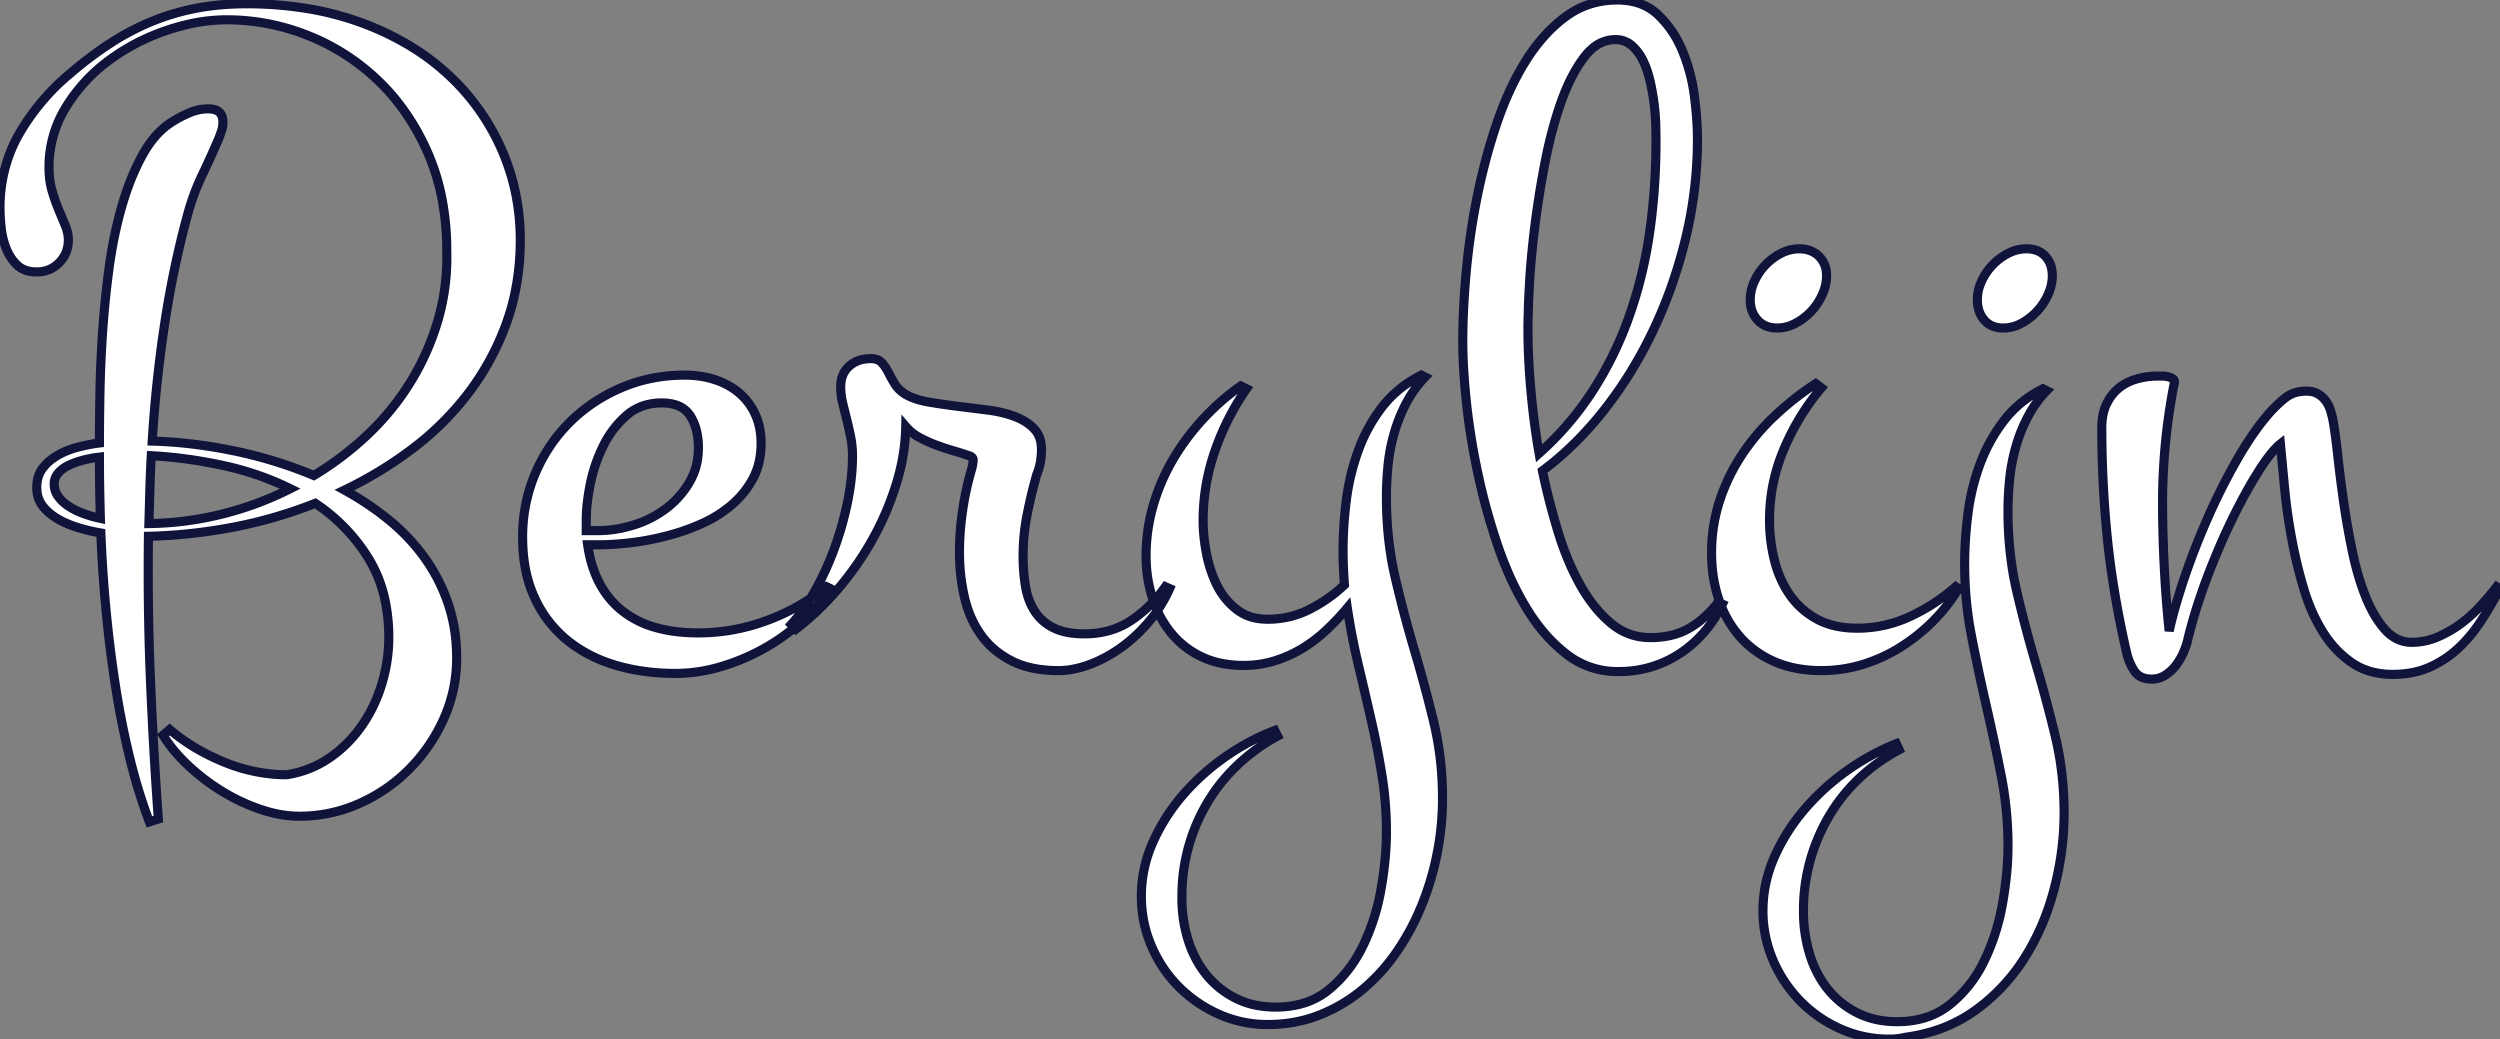 <svg width="259.034" height="107.667" viewBox="0 0 259.034 107.667" xmlns="http://www.w3.org/2000/svg"><rect x="0" y="0" width="259.034" height="107.667" fill="#808080" stroke="none"/><g id="svgGroup" stroke-linecap="round" fill-rule="evenodd" font-size="9pt" stroke="#10133a" stroke-width="0.25mm" fill="#ffffff" style="stroke:#10133a;stroke-width:0.25mm;fill:#ffffff"><path d="M 16.895 76.173 L 17.579 75.587 Q 20.069 77.686 23.267 78.98 A 17.379 17.379 0 0 0 28.279 80.212 A 16.067 16.067 0 0 0 29.688 80.274 A 10.647 10.647 0 0 0 34.156 78.517 Q 36.133 77.149 37.501 75.172 Q 38.868 73.194 39.576 70.826 Q 40.284 68.458 40.284 66.065 A 18.364 18.364 0 0 0 39.877 62.107 A 13.621 13.621 0 0 0 38.16 57.813 A 18.421 18.421 0 0 0 32.667 52.149 Q 28.467 53.81 24.073 54.64 Q 19.678 55.47 15.381 55.567 A 285.659 285.659 0 0 0 15.358 59.183 A 271.124 271.124 0 0 0 15.601 70.728 A 507.086 507.086 0 0 0 15.961 77.986 A 432.939 432.939 0 0 0 16.407 84.864 L 15.479 85.157 A 55.075 55.075 0 0 1 13.84 80.076 A 63.015 63.015 0 0 1 13.379 78.272 A 90.35 90.35 0 0 1 11.915 70.753 Q 11.329 66.895 10.962 62.965 A 142.453 142.453 0 0 1 10.45 55.226 A 18.452 18.452 0 0 1 8.082 54.664 A 10.672 10.672 0 0 1 6.682 54.13 A 8.879 8.879 0 0 1 5.933 53.736 A 5.648 5.648 0 0 1 4.978 53.035 A 4.695 4.695 0 0 1 4.395 52.393 A 2.906 2.906 0 0 1 3.848 51.046 A 3.85 3.85 0 0 1 3.809 50.489 A 3.74 3.74 0 0 1 3.917 49.572 A 2.882 2.882 0 0 1 4.371 48.585 A 4.718 4.718 0 0 1 5.367 47.575 A 5.783 5.783 0 0 1 5.86 47.242 A 7.719 7.719 0 0 1 7.251 46.585 A 9.23 9.23 0 0 1 7.959 46.363 Q 9.131 46.046 10.303 45.899 Q 10.303 43.849 10.352 40.87 A 120.651 120.651 0 0 1 10.48 37.004 A 143.869 143.869 0 0 1 10.621 34.547 A 99.822 99.822 0 0 1 11.304 27.76 A 46.386 46.386 0 0 1 12.185 23.026 A 40.16 40.16 0 0 1 12.647 21.29 Q 13.526 18.263 14.844 15.919 Q 16.163 13.575 18.116 12.452 A 11.776 11.776 0 0 1 19.192 11.882 A 13.88 13.88 0 0 1 19.727 11.646 A 4.776 4.776 0 0 1 21.583 11.28 A 2.442 2.442 0 0 1 22.154 11.341 Q 23.096 11.569 23.096 12.647 Q 23.096 13.136 22.974 13.502 A 21.094 21.094 0 0 1 22.777 14.065 A 23.68 23.68 0 0 1 22.706 14.259 A 91.31 91.31 0 0 1 20.972 18.092 Q 20.069 19.972 19.483 22.071 Q 17.969 27.589 17.066 33.521 A 138.168 138.168 0 0 0 15.772 45.704 A 45.385 45.385 0 0 1 21.395 46.208 A 53.985 53.985 0 0 1 24.073 46.681 Q 28.418 47.56 32.52 49.268 Q 35.596 47.413 38.16 44.972 Q 40.723 42.53 42.554 39.552 A 26.232 26.232 0 0 0 45.386 33.155 A 23.052 23.052 0 0 0 46.298 26.643 A 25.638 25.638 0 0 0 46.29 25.977 A 28.011 28.011 0 0 0 45.749 20.362 A 22.377 22.377 0 0 0 44.361 15.919 A 24.014 24.014 0 0 0 41.153 10.51 A 21.355 21.355 0 0 0 39.234 8.399 Q 36.036 5.323 31.934 3.687 A 22.609 22.609 0 0 0 23.487 2.052 A 18.13 18.13 0 0 0 19.309 2.559 A 22.425 22.425 0 0 0 17.188 3.175 Q 13.917 4.298 11.231 6.3 A 17.141 17.141 0 0 0 6.812 11.134 A 11.741 11.741 0 0 0 5.079 17.384 A 9.485 9.485 0 0 0 5.168 18.716 A 7.415 7.415 0 0 0 5.396 19.776 Q 5.713 20.851 6.08 21.729 A 868.898 868.898 0 0 0 6.434 22.578 A 694.992 694.992 0 0 0 6.763 23.365 A 4.127 4.127 0 0 1 7.028 24.255 A 3.495 3.495 0 0 1 7.081 24.854 A 3.462 3.462 0 0 1 6.85 26.136 A 3.176 3.176 0 0 1 6.128 27.223 A 3.151 3.151 0 0 1 3.852 28.175 A 3.9 3.9 0 0 1 3.809 28.175 Q 2.707 28.175 2.009 27.659 A 2.297 2.297 0 0 1 1.807 27.491 A 4.569 4.569 0 0 1 0.841 26.185 A 5.498 5.498 0 0 1 0.66 25.782 A 8.023 8.023 0 0 1 0.123 23.609 A 24.316 24.316 0 0 1 0.039 22.657 Q 0.01 22.222 0.003 21.835 A 13.49 13.49 0 0 1 0.001 21.583 A 15.685 15.685 0 0 1 1.002 15.939 A 14.746 14.746 0 0 1 2.027 13.795 A 23.328 23.328 0 0 1 7.121 7.741 A 26.225 26.225 0 0 1 7.325 7.569 A 39.769 39.769 0 0 1 10.415 5.166 A 34.861 34.861 0 0 1 11.451 4.469 A 26.186 26.186 0 0 1 15.723 2.223 Q 17.92 1.319 20.337 0.855 Q 22.754 0.392 25.489 0.392 A 38.728 38.728 0 0 1 32.074 0.928 A 30.367 30.367 0 0 1 37.354 2.32 A 28.964 28.964 0 0 1 42.913 5.024 A 24.104 24.104 0 0 1 46.29 7.594 A 23.265 23.265 0 0 1 51.929 15.382 Q 53.907 19.825 53.907 24.854 A 26.629 26.629 0 0 1 53.326 30.507 A 22.921 22.921 0 0 1 52.491 33.424 A 27.214 27.214 0 0 1 48.633 40.601 A 29.842 29.842 0 0 1 42.872 46.388 Q 39.551 48.927 35.694 50.782 A 30.467 30.467 0 0 1 40.308 53.883 Q 42.432 55.616 43.995 57.789 Q 45.557 59.962 46.436 62.55 A 16.686 16.686 0 0 1 47.26 66.679 A 19.786 19.786 0 0 1 47.315 68.165 A 15.222 15.222 0 0 1 45.997 74.439 Q 44.678 77.393 42.432 79.664 Q 40.186 81.935 37.232 83.253 A 15.107 15.107 0 0 1 31.006 84.571 A 11.503 11.503 0 0 1 28.55 84.295 A 14.579 14.579 0 0 1 27.002 83.863 Q 24.903 83.155 22.999 81.983 A 21.829 21.829 0 0 1 19.483 79.298 Q 17.872 77.784 16.895 76.173 Z M 132.081 75.685 L 132.374 76.27 A 19.147 19.147 0 0 0 126.625 80.985 A 18.275 18.275 0 0 0 125.049 83.253 A 18.867 18.867 0 0 0 122.467 92.561 A 22.406 22.406 0 0 0 122.461 93.067 A 14.565 14.565 0 0 0 123.072 97.291 A 11.042 11.042 0 0 0 124.467 100.278 A 10.267 10.267 0 0 0 124.903 100.88 A 9.206 9.206 0 0 0 127.955 103.394 A 8.379 8.379 0 0 0 130.669 104.244 A 10.772 10.772 0 0 0 132.178 104.347 A 10.041 10.041 0 0 0 134.769 104.028 A 7.648 7.648 0 0 0 137.696 102.54 Q 139.893 100.733 141.211 98.023 A 22.005 22.005 0 0 0 142.979 92.731 A 24.802 24.802 0 0 0 143.091 92.14 A 37.776 37.776 0 0 0 143.545 88.693 A 30.299 30.299 0 0 0 143.653 86.183 Q 143.653 83.204 143.189 80.323 A 89.897 89.897 0 0 0 142.066 74.561 Q 141.407 71.681 140.723 68.8 A 70.368 70.368 0 0 1 139.6 62.989 A 26.843 26.843 0 0 1 137.403 65.309 Q 136.231 66.407 134.888 67.213 Q 133.545 68.018 132.032 68.482 Q 130.518 68.946 128.858 68.946 A 11.656 11.656 0 0 1 126.657 68.748 A 8.834 8.834 0 0 1 124.488 68.043 A 9.046 9.046 0 0 1 121.338 65.577 A 10.891 10.891 0 0 1 119.539 62.344 A 12.481 12.481 0 0 1 119.41 61.964 A 13.957 13.957 0 0 1 118.77 58.366 A 16.152 16.152 0 0 1 118.751 57.569 Q 118.751 54.933 119.483 52.393 A 20.804 20.804 0 0 1 121.534 47.608 Q 122.852 45.362 124.659 43.409 A 24.106 24.106 0 0 1 128.565 39.991 L 129.151 40.284 A 26.399 26.399 0 0 0 125.855 46.803 Q 124.659 50.294 124.659 53.956 A 16.342 16.342 0 0 0 124.767 55.791 A 20.889 20.889 0 0 0 125.001 57.325 A 13.038 13.038 0 0 0 125.747 59.87 A 11.627 11.627 0 0 0 126.099 60.645 Q 126.856 62.159 128.15 63.16 A 4.732 4.732 0 0 0 130.325 64.082 A 6.374 6.374 0 0 0 131.348 64.161 Q 133.643 64.161 135.645 63.16 Q 137.647 62.159 139.307 60.597 A 44.692 44.692 0 0 1 139.161 56.983 A 39.745 39.745 0 0 1 139.353 53.138 A 45.124 45.124 0 0 1 139.502 51.808 A 23.58 23.58 0 0 1 140.748 46.656 A 16.733 16.733 0 0 1 143.213 42.164 A 11.496 11.496 0 0 1 146.474 39.305 A 13.689 13.689 0 0 1 147.266 38.868 L 147.657 39.063 A 11.832 11.832 0 0 0 145.704 41.773 A 16.459 16.459 0 0 0 144.459 44.874 Q 143.995 46.485 143.824 48.17 A 32.651 32.651 0 0 0 143.653 51.466 A 39.3 39.3 0 0 0 144.006 56.833 A 32.6 32.6 0 0 0 144.556 59.815 A 135.45 135.45 0 0 0 146.558 67.384 A 152.509 152.509 0 0 1 148.56 74.83 A 32.751 32.751 0 0 1 149.426 81.078 A 37.773 37.773 0 0 1 149.463 82.765 Q 149.463 85.548 148.926 88.331 Q 148.389 91.114 147.339 93.726 A 25.077 25.077 0 0 1 144.727 98.609 A 19.337 19.337 0 0 1 141.442 102.303 A 18.07 18.07 0 0 1 141.163 102.54 A 16.424 16.424 0 0 1 136.695 105.177 Q 134.229 106.153 131.348 106.153 A 12.257 12.257 0 0 1 126.27 105.079 A 13.666 13.666 0 0 1 122.095 102.198 Q 120.313 100.392 119.288 97.975 Q 118.262 95.558 118.262 92.872 Q 118.262 89.942 119.459 87.257 A 19.688 19.688 0 0 1 122.608 82.325 A 23.787 23.787 0 0 1 127.027 78.37 A 24.062 24.062 0 0 1 130.794 76.219 A 21.462 21.462 0 0 1 132.081 75.685 Z M 196.485 77.052 L 196.778 77.686 Q 192.042 80.226 189.454 84.669 A 19.147 19.147 0 0 0 186.866 94.483 A 15.063 15.063 0 0 0 187.476 98.756 A 11.248 11.248 0 0 0 188.604 101.367 A 10.005 10.005 0 0 0 189.307 102.393 A 9.206 9.206 0 0 0 192.359 104.908 A 8.379 8.379 0 0 0 195.073 105.758 A 10.772 10.772 0 0 0 196.583 105.86 A 9.804 9.804 0 0 0 199.244 105.514 A 7.77 7.77 0 0 0 202.076 104.054 A 13.028 13.028 0 0 0 205.522 99.704 A 15.03 15.03 0 0 0 205.616 99.513 A 22.349 22.349 0 0 0 207.384 94.176 A 25.188 25.188 0 0 0 207.496 93.58 A 38.898 38.898 0 0 0 207.934 90.313 A 30.034 30.034 0 0 0 208.057 87.647 Q 208.057 83.936 207.349 80.348 Q 206.641 76.759 205.811 73.145 A 220.704 220.704 0 0 1 204.273 65.894 Q 203.565 62.257 203.565 58.448 A 40.878 40.878 0 0 1 203.827 53.893 A 45.137 45.137 0 0 1 203.907 53.224 Q 204.249 50.538 205.152 48.097 A 17.241 17.241 0 0 1 207.618 43.604 A 11.443 11.443 0 0 1 211.025 40.635 A 13.536 13.536 0 0 1 211.67 40.284 L 212.061 40.479 A 11.832 11.832 0 0 0 210.108 43.189 A 16.253 16.253 0 0 0 208.863 46.314 Q 208.399 47.95 208.228 49.635 Q 208.057 51.319 208.057 52.979 A 38.168 38.168 0 0 0 208.484 58.78 A 33.099 33.099 0 0 0 208.96 61.256 A 132.66 132.66 0 0 0 210.962 68.849 A 148.611 148.611 0 0 1 212.964 76.319 A 33.177 33.177 0 0 1 213.836 82.719 A 37.93 37.93 0 0 1 213.868 84.278 A 30.813 30.813 0 0 1 212.988 91.505 A 34.125 34.125 0 0 1 212.867 91.993 Q 211.866 95.899 209.839 99.146 A 19.559 19.559 0 0 1 204.737 104.64 A 15.234 15.234 0 0 1 199.245 107.136 A 18.718 18.718 0 0 1 197.461 107.472 A 9.667 9.667 0 0 1 196.931 107.575 A 7.899 7.899 0 0 1 196.631 107.618 A 6.064 6.064 0 0 1 196.216 107.655 Q 196 107.667 195.76 107.667 A 10.369 10.369 0 0 1 195.752 107.667 A 12.257 12.257 0 0 1 190.674 106.593 A 13.458 13.458 0 0 1 186.5 103.687 A 13.701 13.701 0 0 1 183.692 99.439 A 12.81 12.81 0 0 1 182.667 94.386 Q 182.667 91.456 183.863 88.77 A 20.123 20.123 0 0 1 187.012 83.814 Q 188.965 81.544 191.431 79.81 A 25.098 25.098 0 0 1 195.359 77.534 A 22.453 22.453 0 0 1 196.485 77.052 Z M 258.692 60.792 L 259.034 60.987 A 42.549 42.549 0 0 1 257.056 64.356 A 15.212 15.212 0 0 1 255.093 66.797 A 13.897 13.897 0 0 1 254.688 67.188 Q 253.37 68.409 251.709 69.142 A 8.485 8.485 0 0 1 249.474 69.767 A 11.116 11.116 0 0 1 247.901 69.874 A 8.343 8.343 0 0 1 245.762 69.611 A 6.657 6.657 0 0 1 243.702 68.678 A 10.3 10.3 0 0 1 241.194 66.232 A 12.271 12.271 0 0 1 240.699 65.504 A 17.103 17.103 0 0 1 239.232 62.556 A 20.82 20.82 0 0 1 238.697 60.987 Q 237.94 58.448 237.452 55.811 Q 236.963 53.175 236.719 50.611 L 236.28 45.997 Q 235.352 46.729 234.034 48.805 A 42.512 42.512 0 0 0 232.787 50.906 Q 232.164 52.025 231.53 53.297 A 70.152 70.152 0 0 0 231.348 53.663 A 66.44 66.44 0 0 0 229.687 57.333 A 79.655 79.655 0 0 0 228.736 59.718 Q 227.491 62.989 226.709 66.163 A 7.008 7.008 0 0 1 226.46 67.037 A 8.573 8.573 0 0 1 226.246 67.579 Q 225.928 68.311 225.464 68.922 Q 225.001 69.532 224.366 69.947 A 2.532 2.532 0 0 1 222.95 70.362 A 2.873 2.873 0 0 1 222.242 70.281 A 1.81 1.81 0 0 1 221.119 69.483 A 5.884 5.884 0 0 1 220.435 67.961 A 6.961 6.961 0 0 1 220.313 67.481 A 102.102 102.102 0 0 1 218.877 59.94 A 86.424 86.424 0 0 1 218.335 55.616 Q 217.774 49.952 217.774 44.288 A 6.793 6.793 0 0 1 217.863 43.162 Q 217.977 42.483 218.238 41.92 A 4.917 4.917 0 0 1 219.047 40.681 A 4.478 4.478 0 0 1 219.483 40.26 Q 220.264 39.601 221.338 39.283 A 7.886 7.886 0 0 1 223.584 38.966 L 224.048 38.966 Q 224.366 38.966 224.659 39.039 Q 224.952 39.112 225.147 39.259 A 0.424 0.424 0 0 1 225.242 39.355 Q 225.32 39.467 225.299 39.619 A 0.534 0.534 0 0 1 225.293 39.649 A 64.171 64.171 0 0 0 224.071 52.172 A 66.37 66.37 0 0 0 224.073 52.662 A 135.297 135.297 0 0 0 224.539 63.075 A 120.919 120.919 0 0 0 224.756 65.382 Q 225.293 62.94 226.343 59.84 A 74.913 74.913 0 0 1 228.785 53.59 A 64.679 64.679 0 0 1 231.812 47.584 A 36.352 36.352 0 0 1 233.257 45.257 Q 234.195 43.873 235.157 42.774 A 13.787 13.787 0 0 1 236.151 41.767 A 11.127 11.127 0 0 1 236.841 41.187 A 3.123 3.123 0 0 1 238.246 40.587 A 4.257 4.257 0 0 1 238.965 40.528 Q 239.607 40.528 240.061 40.753 A 1.759 1.759 0 0 1 240.186 40.821 Q 240.674 41.114 240.992 41.554 A 3.305 3.305 0 0 1 241.423 42.382 A 3.811 3.811 0 0 1 241.48 42.555 A 9.959 9.959 0 0 1 241.716 43.485 A 8.948 8.948 0 0 1 241.749 43.653 A 35.953 35.953 0 0 1 241.871 44.413 Q 242.054 45.631 242.237 47.315 A 125.7 125.7 0 0 0 242.512 49.635 A 152.063 152.063 0 0 0 242.847 52.101 A 81.871 81.871 0 0 0 243.751 57.203 A 30.989 30.989 0 0 0 244.447 59.932 A 24.414 24.414 0 0 0 245.118 61.842 A 14.114 14.114 0 0 0 245.909 63.513 Q 246.392 64.371 246.957 65.046 A 8.377 8.377 0 0 0 247.12 65.235 A 4.186 4.186 0 0 0 248.144 66.089 A 3.444 3.444 0 0 0 249.903 66.554 A 6.673 6.673 0 0 0 252.466 66.041 A 11.687 11.687 0 0 0 254.834 64.723 A 14.056 14.056 0 0 0 256.934 62.867 Q 257.911 61.817 258.692 60.792 Z M 178.028 62.403 L 178.467 62.599 A 12.765 12.765 0 0 1 175.251 66.814 A 12.385 12.385 0 0 1 174.073 67.701 A 11.318 11.318 0 0 1 167.964 69.577 A 13.683 13.683 0 0 1 167.627 69.581 A 8.488 8.488 0 0 1 162.305 67.774 A 15.824 15.824 0 0 1 159.502 64.959 A 20.03 20.03 0 0 1 158.179 63.038 A 30.929 30.929 0 0 1 156.071 58.867 A 37.547 37.547 0 0 1 155.152 56.422 A 66.253 66.253 0 0 1 153.101 48.927 A 73.125 73.125 0 0 1 152.14 43.365 A 63.942 63.942 0 0 1 151.929 41.578 A 80.2 80.2 0 0 1 151.706 39.05 Q 151.563 37.049 151.563 35.401 A 70.235 70.235 0 0 1 151.648 32.02 A 92.504 92.504 0 0 1 151.905 28.321 A 72.975 72.975 0 0 1 153.028 20.533 Q 153.809 16.602 155.054 12.892 Q 156.299 9.181 158.082 6.324 A 18.298 18.298 0 0 1 160.134 3.606 A 14.709 14.709 0 0 1 162.208 1.734 Q 164.551 0.001 167.579 0.001 A 7.218 7.218 0 0 1 169.451 0.232 A 5.371 5.371 0 0 1 171.778 1.515 A 10.469 10.469 0 0 1 174.01 4.573 A 12.367 12.367 0 0 1 174.317 5.25 A 18.11 18.11 0 0 1 175.562 9.962 A 43.783 43.783 0 0 1 175.779 12.038 Q 175.861 13.069 175.876 13.987 A 25.102 25.102 0 0 1 175.879 14.405 A 43.612 43.612 0 0 1 174.634 24.781 Q 173.389 29.884 171.216 34.4 Q 169.043 38.917 166.114 42.603 A 35.948 35.948 0 0 1 162.28 46.744 A 30.248 30.248 0 0 1 159.815 48.78 Q 160.499 52.052 161.451 55.152 A 30.713 30.713 0 0 0 162.653 58.424 A 24.317 24.317 0 0 0 163.77 60.67 A 16.107 16.107 0 0 0 165.241 62.855 A 12.259 12.259 0 0 0 166.919 64.576 Q 168.702 66.065 170.997 66.065 A 9.557 9.557 0 0 0 172.883 65.888 A 7.069 7.069 0 0 0 174.952 65.138 A 9.251 9.251 0 0 0 176.79 63.771 A 12.418 12.418 0 0 0 178.028 62.403 Z M 120.752 60.792 L 121.192 60.987 Q 120.313 62.94 118.97 64.503 A 16.246 16.246 0 0 1 116.691 66.699 A 14.645 14.645 0 0 1 116.065 67.164 A 14.354 14.354 0 0 1 113.564 68.583 A 12.921 12.921 0 0 1 112.842 68.873 A 10.316 10.316 0 0 1 111.12 69.349 A 8.148 8.148 0 0 1 109.668 69.483 A 13.657 13.657 0 0 1 107.532 69.325 Q 106.375 69.142 105.409 68.745 A 7.787 7.787 0 0 1 104.883 68.507 Q 102.93 67.53 101.709 65.87 A 10.241 10.241 0 0 1 100.274 63.083 A 12.464 12.464 0 0 1 99.952 61.964 A 19.799 19.799 0 0 1 99.448 58.43 A 23.01 23.01 0 0 1 99.415 57.179 A 28.661 28.661 0 0 1 99.608 53.908 A 32.494 32.494 0 0 1 99.708 53.126 A 31.89 31.89 0 0 1 100.538 49.073 A 6.057 6.057 0 0 0 100.611 48.836 Q 100.672 48.625 100.733 48.365 Q 100.831 47.95 100.831 47.657 Q 100.831 47.43 100.577 47.287 A 0.916 0.916 0 0 0 100.538 47.267 A 31.032 31.032 0 0 0 99.238 46.841 A 35.639 35.639 0 0 0 98.78 46.705 Q 97.852 46.436 96.949 46.095 Q 96.045 45.753 95.24 45.313 A 4.916 4.916 0 0 1 93.848 44.19 A 20.937 20.937 0 0 1 93.09 49.373 A 23.688 23.688 0 0 1 92.872 50.123 A 29.966 29.966 0 0 1 90.406 55.885 Q 88.868 58.643 86.817 61.036 A 29.781 29.781 0 0 1 83.603 64.268 A 26.298 26.298 0 0 1 82.471 65.186 L 81.983 64.698 Q 83.399 63.136 84.571 60.987 A 30.923 30.923 0 0 0 86.573 56.495 A 32.966 32.966 0 0 0 87.867 51.759 A 26.118 26.118 0 0 0 88.242 49.16 A 20.875 20.875 0 0 0 88.331 47.267 A 10.56 10.56 0 0 0 88.238 45.847 A 9.115 9.115 0 0 0 88.135 45.24 Q 87.94 44.288 87.72 43.409 A 251.502 251.502 0 0 1 87.404 42.132 A 219.81 219.81 0 0 1 87.305 41.725 A 6.918 6.918 0 0 1 87.11 40.089 A 3.421 3.421 0 0 1 87.228 39.164 A 2.507 2.507 0 0 1 87.989 37.94 A 3.051 3.051 0 0 1 89.572 37.209 A 4.204 4.204 0 0 1 90.235 37.159 Q 90.967 37.159 91.358 37.574 A 3.871 3.871 0 0 1 91.823 38.184 A 4.81 4.81 0 0 1 92.042 38.575 A 14.826 14.826 0 0 0 92.446 39.327 A 17.98 17.98 0 0 0 92.725 39.796 A 3.046 3.046 0 0 0 93.443 40.592 A 3.862 3.862 0 0 0 93.848 40.87 A 5.519 5.519 0 0 0 94.753 41.284 Q 95.215 41.449 95.756 41.567 A 10.344 10.344 0 0 0 96.192 41.651 A 62.822 62.822 0 0 0 98.398 41.99 A 71.994 71.994 0 0 0 99.17 42.091 L 102.295 42.481 A 14.077 14.077 0 0 1 103.866 42.765 A 10.897 10.897 0 0 1 105.103 43.141 A 6.222 6.222 0 0 1 106.2 43.67 A 4.785 4.785 0 0 1 107.129 44.41 A 2.694 2.694 0 0 1 107.827 45.746 A 3.948 3.948 0 0 1 107.911 46.583 A 7.359 7.359 0 0 1 107.789 47.926 A 6.144 6.144 0 0 1 107.438 49.134 A 5.729 5.729 0 0 1 107.422 49.171 A 50.307 50.307 0 0 0 106.421 53.346 A 21.98 21.98 0 0 0 106.006 57.569 A 21.113 21.113 0 0 0 106.082 59.399 A 16.171 16.171 0 0 0 106.275 60.865 Q 106.543 62.354 107.276 63.429 Q 108.008 64.503 109.229 65.089 Q 110.21 65.56 111.634 65.652 A 11.132 11.132 0 0 0 112.354 65.675 A 9.412 9.412 0 0 0 114.992 65.318 A 7.945 7.945 0 0 0 117.139 64.332 A 13.14 13.14 0 0 0 120.098 61.649 A 15.561 15.561 0 0 0 120.752 60.792 Z M 85.645 60.792 L 86.036 60.987 Q 84.766 62.843 82.984 64.454 A 20.749 20.749 0 0 1 79.078 67.237 A 22.113 22.113 0 0 1 74.634 69.093 Q 72.315 69.776 69.971 69.776 A 22.802 22.802 0 0 1 65.661 69.382 A 19.762 19.762 0 0 1 63.77 68.922 Q 60.889 68.067 58.741 66.31 A 12.149 12.149 0 0 1 55.41 61.974 A 14.012 14.012 0 0 1 55.372 61.891 Q 54.151 59.229 54.151 55.665 A 16.861 16.861 0 0 1 55.072 50.063 A 15.954 15.954 0 0 1 55.445 49.098 Q 56.739 46.046 59.009 43.775 Q 61.28 41.505 64.356 40.186 Q 67.432 38.868 70.948 38.868 A 10.516 10.516 0 0 1 73.127 39.087 A 9.231 9.231 0 0 1 74.048 39.332 A 7.597 7.597 0 0 1 75.966 40.25 A 6.918 6.918 0 0 1 76.563 40.699 A 6.342 6.342 0 0 1 78.248 42.921 A 6.506 6.506 0 0 1 78.772 44.721 A 8.461 8.461 0 0 1 78.858 45.948 A 8.598 8.598 0 0 1 78.65 47.877 A 6.834 6.834 0 0 1 78.028 49.561 Q 77.198 51.124 75.831 52.296 A 12.817 12.817 0 0 1 72.784 54.224 A 14.208 14.208 0 0 1 72.73 54.249 A 22.608 22.608 0 0 1 69.117 55.518 Q 67.237 56.007 65.406 56.226 A 32.74 32.74 0 0 1 63.654 56.391 A 24.344 24.344 0 0 1 62.061 56.446 L 60.889 56.446 Q 61.524 60.89 64.405 63.233 A 9.711 9.711 0 0 0 67.835 64.991 Q 69.203 65.394 70.831 65.52 A 19.891 19.891 0 0 0 72.364 65.577 Q 75.977 65.577 79.419 64.308 A 21.908 21.908 0 0 0 85.645 60.792 Z M 202.637 60.792 L 202.93 60.987 A 17.864 17.864 0 0 1 200.269 64.381 A 19.078 19.078 0 0 1 196.9 67.066 Q 195.069 68.214 192.994 68.849 Q 190.918 69.483 188.721 69.483 Q 185.987 69.483 183.863 68.556 A 10.197 10.197 0 0 1 180.912 66.627 A 9.614 9.614 0 0 1 180.298 65.992 A 11.08 11.08 0 0 1 178.301 62.681 A 12.841 12.841 0 0 1 178.101 62.135 A 14.25 14.25 0 0 1 177.404 58.727 A 17.228 17.228 0 0 1 177.344 57.276 A 17.307 17.307 0 0 1 178.026 52.384 A 16.242 16.242 0 0 1 178.174 51.905 A 19.769 19.769 0 0 1 180.469 47.144 A 22.748 22.748 0 0 1 183.912 43.067 Q 185.889 41.212 188.135 39.747 L 188.721 40.186 Q 186.329 43.018 184.839 46.534 Q 183.35 50.05 183.35 53.858 A 17.155 17.155 0 0 0 183.863 58.082 A 11.249 11.249 0 0 0 184.841 60.642 A 9.947 9.947 0 0 0 185.474 61.671 Q 186.573 63.233 188.282 64.161 Q 189.991 65.089 192.432 65.089 A 12.823 12.823 0 0 0 197.925 63.868 A 19.604 19.604 0 0 0 202.637 60.792 Z M 158.32 34.601 A 68.761 68.761 0 0 0 158.326 35.108 A 61.162 61.162 0 0 0 158.375 36.75 A 80.921 80.921 0 0 0 158.472 38.551 A 75.721 75.721 0 0 0 158.625 40.498 A 93.102 93.102 0 0 0 158.838 42.579 A 75.24 75.24 0 0 0 159.473 46.974 A 31.824 31.824 0 0 0 165.04 40.479 A 37.043 37.043 0 0 0 168.799 32.789 A 45.23 45.23 0 0 0 170.923 24.098 A 65.578 65.578 0 0 0 171.572 15.828 A 72.778 72.778 0 0 0 171.583 14.601 A 41.171 41.171 0 0 0 171.581 14.259 Q 171.577 13.787 171.563 13.152 A 130.989 130.989 0 0 0 171.558 12.94 Q 171.534 11.915 171.387 10.743 A 23.581 23.581 0 0 0 170.972 8.399 Q 170.704 7.227 170.24 6.275 A 5.254 5.254 0 0 0 169.641 5.312 A 4.361 4.361 0 0 0 169.068 4.713 A 2.495 2.495 0 0 0 167.383 4.102 A 3.602 3.602 0 0 0 165.027 4.988 A 5.719 5.719 0 0 0 164.136 5.934 A 13.803 13.803 0 0 0 162.918 7.869 Q 162.276 9.091 161.744 10.597 Q 160.743 13.429 160.084 16.847 A 102.745 102.745 0 0 0 159.246 21.823 A 89.38 89.38 0 0 0 159.034 23.414 A 106.944 106.944 0 0 0 158.721 26.222 Q 158.593 27.542 158.517 28.72 A 62.337 62.337 0 0 0 158.497 29.054 A 181.309 181.309 0 0 0 158.436 30.135 Q 158.365 31.475 158.353 32.194 A 16.177 16.177 0 0 0 158.35 32.472 Q 158.309 33.367 158.32 34.601 Z M 60.743 53.858 L 60.743 54.981 L 61.963 54.981 A 12.012 12.012 0 0 0 64.712 54.652 A 14.11 14.11 0 0 0 65.577 54.42 A 10.906 10.906 0 0 0 68.921 52.76 A 9.358 9.358 0 0 0 71.387 50.05 A 6.789 6.789 0 0 0 72.348 46.909 A 8.275 8.275 0 0 0 72.364 46.388 A 7.727 7.727 0 0 0 72.233 44.928 Q 72.03 43.871 71.509 43.067 A 2.719 2.719 0 0 0 69.955 41.934 Q 69.343 41.749 68.555 41.749 A 5.909 5.909 0 0 0 66.632 42.051 A 5.117 5.117 0 0 0 64.918 43.043 A 9.956 9.956 0 0 0 62.619 45.984 A 11.383 11.383 0 0 0 62.501 46.217 A 15.978 15.978 0 0 0 61.158 50.172 A 23.957 23.957 0 0 0 60.876 51.884 Q 60.776 52.68 60.751 53.393 A 13.298 13.298 0 0 0 60.743 53.858 Z M 15.43 54.249 A 32.949 32.949 0 0 0 22.974 53.272 A 33.5 33.5 0 0 0 30.079 50.636 Q 26.807 49.024 23.072 48.219 Q 19.336 47.413 15.674 47.218 Q 15.577 48.976 15.528 50.733 L 15.43 54.249 Z M 188.968 30.152 A 4.594 4.594 0 0 0 189.258 28.565 Q 189.258 27.345 188.477 26.563 A 2.562 2.562 0 0 0 187.344 25.901 A 3.36 3.36 0 0 0 186.426 25.782 Q 185.45 25.782 184.546 26.246 A 6.106 6.106 0 0 0 182.935 27.442 Q 182.227 28.175 181.788 29.127 A 5.261 5.261 0 0 0 181.709 29.307 A 4.508 4.508 0 0 0 181.348 31.056 A 3.876 3.876 0 0 0 181.375 31.521 A 2.872 2.872 0 0 0 182.105 33.155 A 2.437 2.437 0 0 0 183.218 33.859 A 3.137 3.137 0 0 0 184.131 33.985 A 3.857 3.857 0 0 0 184.737 33.938 A 4.188 4.188 0 0 0 186.036 33.497 Q 186.963 33.009 187.671 32.252 Q 188.379 31.495 188.819 30.518 A 5.468 5.468 0 0 0 188.968 30.152 Z M 212.357 30.152 A 4.594 4.594 0 0 0 212.647 28.565 A 3.716 3.716 0 0 0 212.605 28 A 2.698 2.698 0 0 0 211.939 26.563 A 2.285 2.285 0 0 0 210.785 25.879 A 3.313 3.313 0 0 0 209.961 25.782 Q 208.985 25.782 208.082 26.246 A 6.106 6.106 0 0 0 206.47 27.442 Q 205.762 28.175 205.323 29.127 A 5.261 5.261 0 0 0 205.244 29.307 A 4.508 4.508 0 0 0 204.883 31.056 A 3.994 3.994 0 0 0 204.933 31.699 A 2.92 2.92 0 0 0 205.591 33.155 A 2.261 2.261 0 0 0 206.729 33.878 A 3.114 3.114 0 0 0 207.569 33.985 A 3.902 3.902 0 0 0 209.449 33.497 Q 210.352 33.009 211.06 32.252 Q 211.768 31.495 212.208 30.518 A 5.468 5.468 0 0 0 212.357 30.152 Z M 5.616 50.147 Q 5.616 50.88 6.031 51.441 Q 6.446 52.003 7.105 52.442 A 6.747 6.747 0 0 0 8.005 52.944 A 8.361 8.361 0 0 0 8.619 53.199 A 12.517 12.517 0 0 0 10.401 53.712 Q 10.352 52.052 10.328 50.489 A 200.022 200.022 0 0 1 10.303 47.364 A 11.732 11.732 0 0 0 8.594 47.682 A 9.303 9.303 0 0 0 7.714 47.96 A 7.312 7.312 0 0 0 7.105 48.219 A 3.545 3.545 0 0 0 6.457 48.617 A 2.904 2.904 0 0 0 6.031 49.024 A 1.684 1.684 0 0 0 5.616 50.147 Z" vector-effect="non-scaling-stroke"/></g></svg>